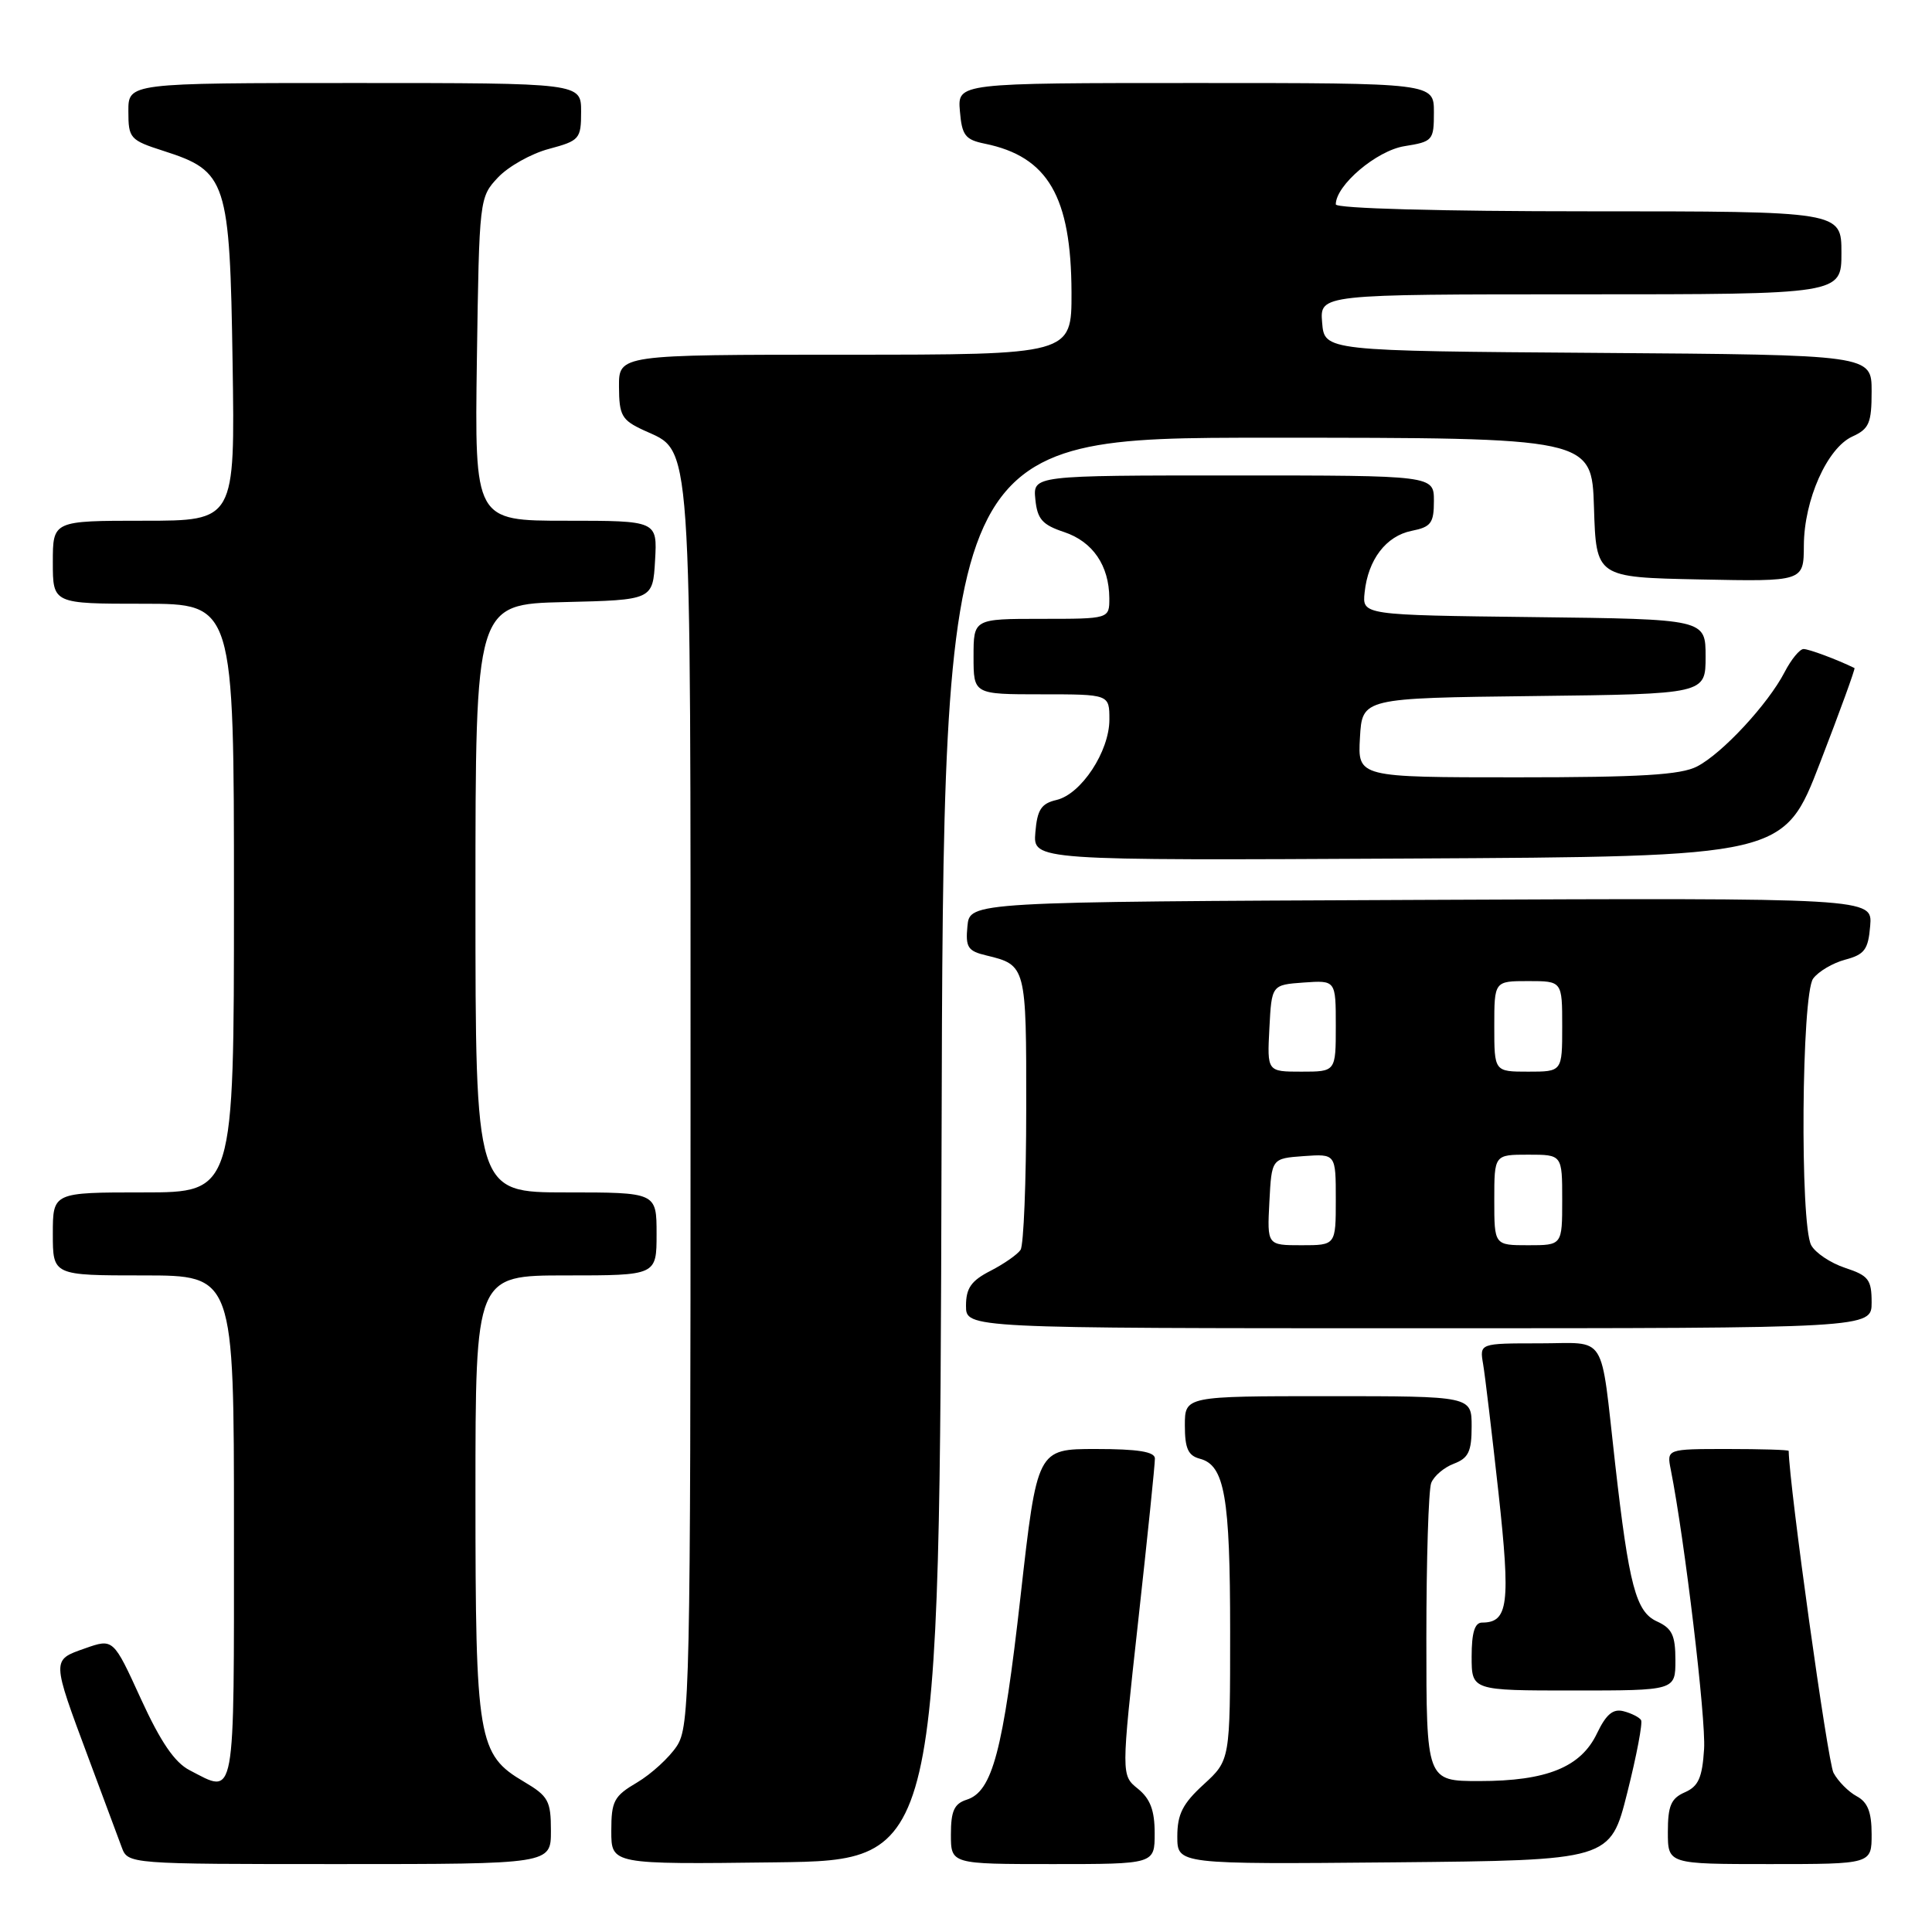 <?xml version="1.0" encoding="UTF-8" standalone="no"?>
<!DOCTYPE svg PUBLIC "-//W3C//DTD SVG 1.1//EN" "http://www.w3.org/Graphics/SVG/1.1/DTD/svg11.dtd" >
<svg xmlns="http://www.w3.org/2000/svg" xmlns:xlink="http://www.w3.org/1999/xlink" version="1.1" viewBox="0 0 256 256">
 <g >
 <path fill="currentColor"
d=" M 73.00 242.60 C 73.00 238.62 72.66 238.00 69.45 236.10 C 63.32 232.49 63.00 230.59 63.00 198.03 C 63.00 169.00 63.00 169.00 75.00 169.00 C 87.00 169.00 87.00 169.00 87.00 163.50 C 87.00 158.00 87.00 158.00 75.00 158.00 C 63.00 158.00 63.00 158.00 63.00 119.03 C 63.00 80.06 63.00 80.06 74.75 79.78 C 86.50 79.50 86.50 79.50 86.80 74.25 C 87.10 69.00 87.10 69.00 75.00 69.00 C 62.89 69.00 62.89 69.00 63.19 47.58 C 63.50 26.33 63.52 26.14 65.99 23.51 C 67.36 22.06 70.39 20.35 72.74 19.73 C 76.80 18.64 77.00 18.41 77.00 14.79 C 77.00 11.00 77.00 11.00 47.00 11.00 C 17.00 11.00 17.00 11.00 17.01 14.75 C 17.01 18.33 17.22 18.57 21.68 20.00 C 30.06 22.69 30.45 23.89 30.82 48.07 C 31.14 69.00 31.14 69.00 19.07 69.00 C 7.00 69.00 7.00 69.00 7.00 74.50 C 7.00 80.00 7.00 80.00 19.00 80.00 C 31.00 80.00 31.00 80.00 31.00 119.00 C 31.00 158.00 31.00 158.00 19.00 158.00 C 7.00 158.00 7.00 158.00 7.00 163.50 C 7.00 169.00 7.00 169.00 19.00 169.00 C 31.00 169.00 31.00 169.00 31.00 202.50 C 31.00 239.25 31.28 237.75 25.12 234.56 C 23.14 233.54 21.28 230.81 18.67 225.11 C 15.01 217.10 15.01 217.10 11.26 218.42 C 6.82 219.98 6.82 219.78 11.74 232.99 C 13.69 238.22 15.66 243.51 16.12 244.75 C 16.95 247.00 16.95 247.00 44.98 247.00 C 73.00 247.00 73.00 247.00 73.00 242.60 Z  M 124.76 152.25 C 125.01 58.00 125.01 58.00 167.97 58.00 C 210.92 58.00 210.92 58.00 211.21 67.25 C 211.50 76.50 211.50 76.50 225.25 76.78 C 239.00 77.06 239.00 77.06 239.02 72.28 C 239.05 66.24 242.11 59.36 245.45 57.84 C 247.67 56.83 248.00 56.06 248.00 51.85 C 248.00 47.02 248.00 47.02 211.75 46.76 C 175.50 46.50 175.50 46.50 175.19 42.75 C 174.88 39.00 174.88 39.00 209.44 39.00 C 244.00 39.00 244.00 39.00 244.00 33.50 C 244.00 28.00 244.00 28.00 210.50 28.00 C 190.69 28.00 177.00 27.62 177.00 27.08 C 177.00 24.54 182.41 19.96 186.09 19.37 C 189.86 18.77 190.00 18.60 190.00 14.87 C 190.00 11.00 190.00 11.00 158.44 11.00 C 126.88 11.00 126.88 11.00 127.19 14.71 C 127.46 17.94 127.89 18.51 130.50 19.04 C 138.86 20.75 141.94 26.05 141.98 38.75 C 142.00 47.00 142.00 47.00 112.00 47.00 C 82.00 47.00 82.00 47.00 82.02 51.25 C 82.04 55.05 82.38 55.66 85.27 57.00 C 91.77 60.02 91.50 56.07 91.50 146.54 C 91.50 224.26 91.40 228.74 89.68 231.37 C 88.67 232.90 86.31 235.06 84.43 236.18 C 81.35 237.99 81.00 238.64 81.00 242.62 C 81.00 247.04 81.00 247.04 102.75 246.77 C 124.50 246.50 124.50 246.50 124.76 152.25 Z  M 153.00 242.91 C 153.00 239.89 152.42 238.35 150.78 237.02 C 148.56 235.23 148.56 235.23 150.81 214.86 C 152.05 203.66 153.05 193.94 153.03 193.25 C 153.01 192.36 150.76 192.00 145.21 192.00 C 137.43 192.00 137.43 192.00 135.23 211.50 C 132.91 232.07 131.50 237.39 128.09 238.47 C 126.44 239.00 126.00 239.96 126.00 243.07 C 126.00 247.00 126.00 247.00 139.50 247.00 C 153.00 247.00 153.00 247.00 153.00 242.91 Z  M 215.62 237.55 C 216.86 232.63 217.68 228.30 217.45 227.92 C 217.22 227.55 216.18 227.02 215.14 226.75 C 213.74 226.38 212.83 227.14 211.61 229.68 C 209.48 234.16 204.95 236.00 196.03 236.00 C 189.00 236.00 189.00 236.00 189.00 217.08 C 189.00 206.68 189.29 197.42 189.64 196.51 C 189.99 195.59 191.34 194.44 192.64 193.95 C 194.58 193.21 195.00 192.34 195.00 189.02 C 195.00 185.00 195.00 185.00 176.00 185.00 C 157.00 185.00 157.00 185.00 157.00 188.88 C 157.00 191.92 157.43 192.88 158.99 193.29 C 162.27 194.15 163.00 198.31 163.00 216.18 C 163.00 233.23 163.00 233.23 159.50 236.44 C 156.71 238.99 156.00 240.39 156.00 243.34 C 156.00 247.03 156.00 247.03 184.69 246.77 C 213.37 246.50 213.37 246.50 215.62 237.55 Z  M 248.00 243.04 C 248.00 240.11 247.48 238.79 246.02 238.01 C 244.94 237.43 243.55 236.03 242.95 234.91 C 242.18 233.47 237.10 197.01 237.01 192.25 C 237.00 192.11 233.36 192.00 228.92 192.00 C 220.84 192.00 220.84 192.00 221.39 194.75 C 223.23 204.04 226.06 227.75 225.80 231.75 C 225.56 235.56 225.05 236.70 223.25 237.49 C 221.42 238.29 221.00 239.28 221.00 242.74 C 221.00 247.00 221.00 247.00 234.50 247.00 C 248.00 247.00 248.00 247.00 248.00 243.04 Z  M 222.00 219.98 C 222.00 216.68 221.56 215.76 219.54 214.84 C 216.77 213.57 215.85 210.11 214.02 194.00 C 212.01 176.28 213.09 178.00 203.98 178.00 C 196.05 178.00 196.05 178.00 196.52 180.75 C 196.78 182.26 197.69 189.94 198.56 197.82 C 200.17 212.56 199.86 215.00 196.38 215.00 C 195.41 215.00 195.00 216.34 195.00 219.50 C 195.00 224.00 195.00 224.00 208.50 224.00 C 222.00 224.00 222.00 224.00 222.00 219.98 Z  M 248.00 172.58 C 248.00 169.55 247.59 169.02 244.49 168.00 C 242.56 167.36 240.54 166.01 239.99 164.99 C 238.49 162.17 238.71 131.78 240.25 129.67 C 240.94 128.73 242.85 127.60 244.50 127.16 C 247.06 126.48 247.55 125.83 247.81 122.68 C 248.12 118.98 248.12 118.98 188.31 119.24 C 128.50 119.50 128.50 119.50 128.19 122.72 C 127.92 125.52 128.24 126.02 130.69 126.60 C 135.97 127.87 136.00 127.99 135.98 146.87 C 135.98 156.57 135.64 165.00 135.23 165.61 C 134.83 166.22 133.04 167.47 131.25 168.39 C 128.69 169.70 128.00 170.68 128.00 173.03 C 128.00 176.00 128.00 176.00 188.00 176.00 C 248.00 176.00 248.00 176.00 248.00 172.58 Z  M 241.17 101.06 C 243.81 94.23 245.86 88.58 245.73 88.52 C 243.37 87.37 239.69 86.00 238.98 86.00 C 238.47 86.00 237.34 87.38 236.47 89.06 C 234.28 93.29 228.21 99.84 224.87 101.56 C 222.72 102.68 217.38 103.00 201.00 103.00 C 179.90 103.00 179.90 103.00 180.20 97.75 C 180.50 92.50 180.50 92.50 203.25 92.23 C 226.00 91.96 226.00 91.96 226.00 87.00 C 226.00 82.04 226.00 82.04 203.25 81.77 C 180.50 81.50 180.50 81.50 180.82 78.50 C 181.27 74.15 183.66 71.02 187.05 70.34 C 189.62 69.83 190.00 69.31 190.00 66.38 C 190.00 63.00 190.00 63.00 163.44 63.00 C 136.87 63.00 136.87 63.00 137.19 66.17 C 137.45 68.79 138.11 69.54 141.00 70.50 C 144.80 71.77 146.96 74.93 146.99 79.25 C 147.00 82.00 147.00 82.00 138.00 82.00 C 129.00 82.00 129.00 82.00 129.00 87.00 C 129.00 92.00 129.00 92.00 138.00 92.00 C 147.00 92.00 147.00 92.00 147.00 95.35 C 147.00 99.56 143.27 105.23 139.99 106.00 C 137.97 106.47 137.44 107.28 137.19 110.30 C 136.88 114.02 136.88 114.02 186.63 113.76 C 236.38 113.50 236.38 113.50 241.17 101.06 Z  M 168.20 159.25 C 168.50 153.50 168.50 153.50 172.75 153.19 C 177.00 152.89 177.00 152.89 177.00 158.94 C 177.00 165.00 177.00 165.00 172.45 165.00 C 167.90 165.00 167.90 165.00 168.20 159.25 Z  M 198.00 159.00 C 198.00 153.00 198.00 153.00 202.50 153.00 C 207.00 153.00 207.00 153.00 207.00 159.00 C 207.00 165.00 207.00 165.00 202.50 165.00 C 198.00 165.00 198.00 165.00 198.00 159.00 Z  M 168.20 136.25 C 168.50 130.50 168.50 130.50 172.75 130.19 C 177.00 129.89 177.00 129.89 177.00 135.94 C 177.00 142.00 177.00 142.00 172.45 142.00 C 167.90 142.00 167.90 142.00 168.20 136.25 Z  M 198.00 136.00 C 198.00 130.00 198.00 130.00 202.50 130.00 C 207.00 130.00 207.00 130.00 207.00 136.00 C 207.00 142.00 207.00 142.00 202.50 142.00 C 198.00 142.00 198.00 142.00 198.00 136.00 Z "/>
</g>
</svg>